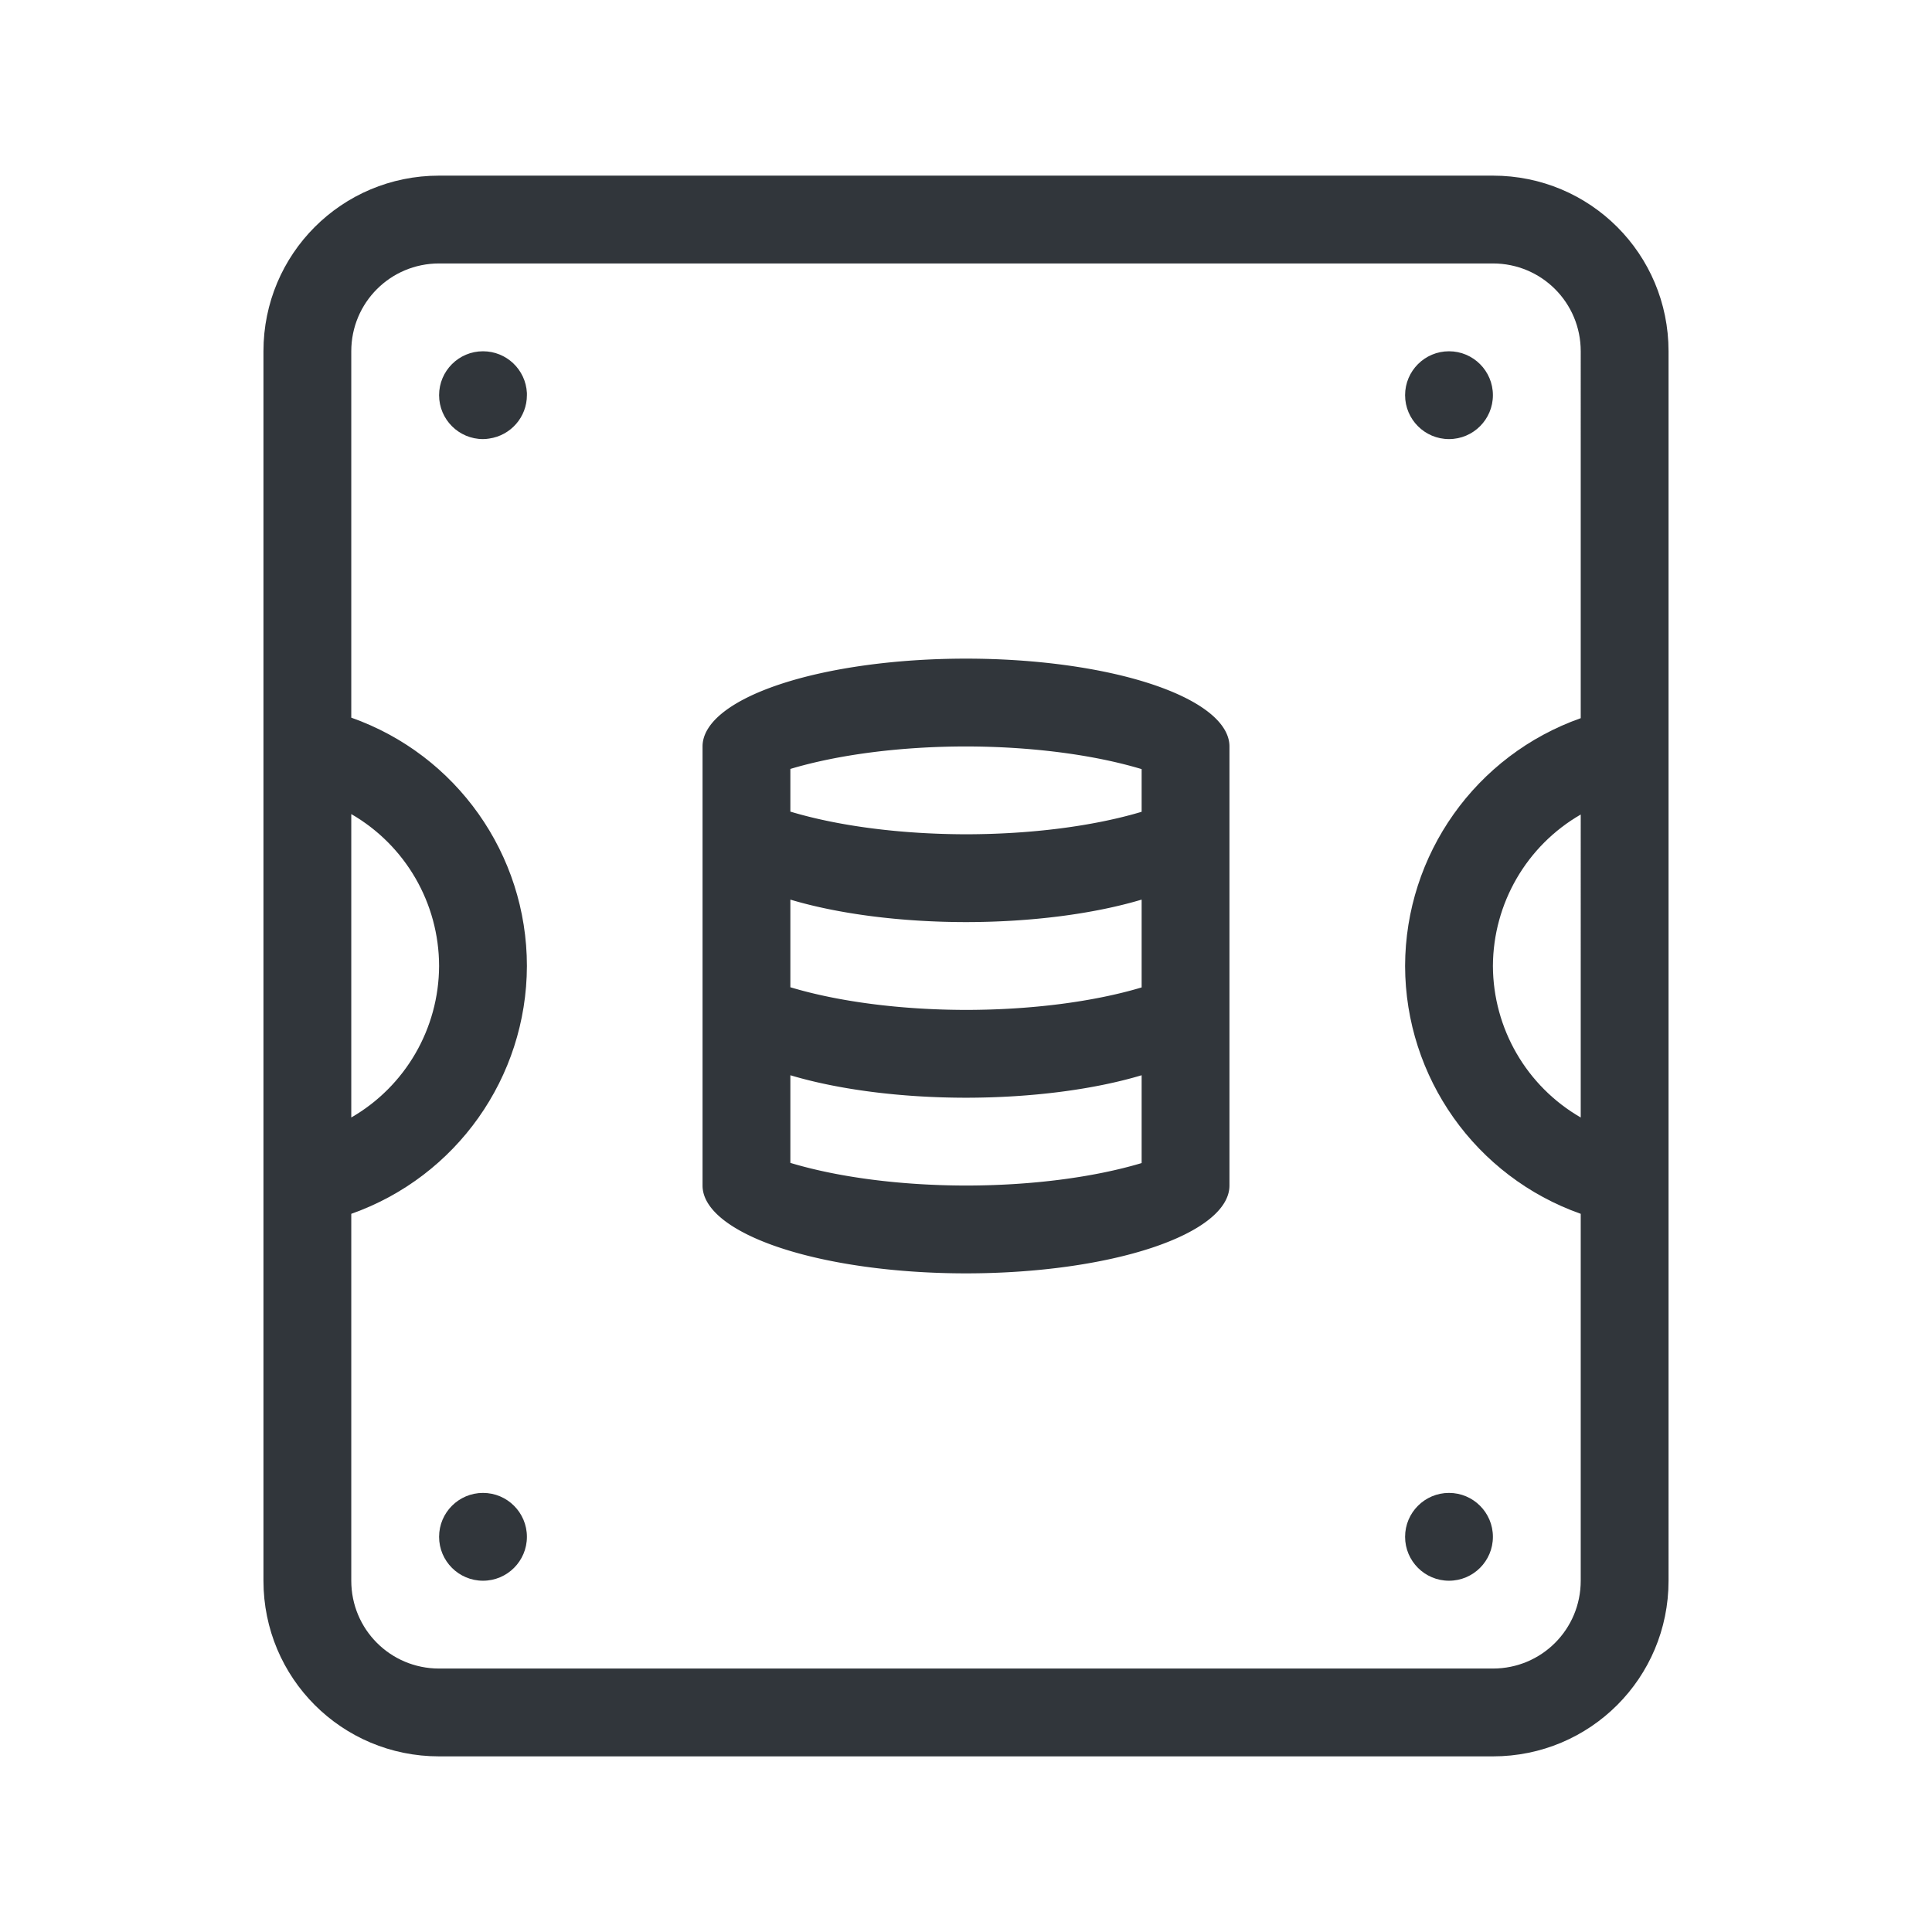 <?xml version="1.0" encoding="UTF-8" standalone="no"?>
<svg
   version="1.1"
   viewBox="0 0 22 22"
   id="svg69"
   width="22"
   height="22"
   xmlns="http://www.w3.org/2000/svg"
   xmlns:svg="http://www.w3.org/2000/svg"
   xmlns:rdf="http://www.w3.org/1999/02/22-rdf-syntax-ns#"
   xmlns:cc="http://creativecommons.org/ns#"
   xmlns:dc="http://purl.org/dc/elements/1.1/">
  <defs
     id="defs3">
    <style
       id="current-color-scheme"
       type="text/css">.ColorScheme-Text {
        color:#31363b;
      }
      .ColorScheme-Background {
        color:#eff0f1;
      }
      .ColorScheme-Highlight {
        color:#3daee9;
      }
      .ColorScheme-ViewText {
        color:#31363b;
      }
      .ColorScheme-ViewBackground {
        color:#fcfcfc;
      }
      .ColorScheme-ViewHover {
        color:#93cee9;
      }
      .ColorScheme-ViewFocus{
        color:#3daee9;
      }
      .ColorScheme-ButtonText {
        color:#31363b;
      }
      .ColorScheme-ButtonBackground {
        color:#eff0f1;
      }
      .ColorScheme-ButtonHover {
        color:#93cee9;
      }
      .ColorScheme-ButtonFocus{
        color:#3daee9;
      }</style>
  </defs>
  <g
     id="22-22-disk-quota">
    <rect
       style="fill:none;stroke-width:2;stroke-linecap:round;stroke-linejoin:round"
       id="rect1544"
       width="22"
       height="22"
       x="0"
       y="0"
       rx="0"
       ry="0" />
    <path
       class="ColorScheme-Text"
       d="m 11,7.5 a 3,1 0 0 0 -3,1 v 5 a 3,1 0 0 0 3,1 3,1 0 0 0 3,-1 v -5 a 3,1 0 0 0 -3,-1 z m 0,1 a 3,1 0 0 1 2,0.258 V 9.244 A 3,1 0 0 1 11,9.5 3,1 0 0 1 9,9.242 V 8.756 A 3,1 0 0 1 11,8.5 Z m -2,1.744 a 3,1 0 0 0 2,0.256 3,1 0 0 0 2,-0.256 v 1 a 3,1 0 0 1 -2,0.256 3,1 0 0 1 -2,-0.258 z m 0,2 a 3,1 0 0 0 2,0.256 3,1 0 0 0 2,-0.256 v 1 a 3,1 0 0 1 -2,0.256 3,1 0 0 1 -2,-0.258 z"
       fill="currentColor"
       id="path66" />
    <path
       id="rect905"
       d="M 5,2 C 3.892,2 3,2.892 3,4 v 4 1 4 1 4 c 0,1.108 0.892,2 2,2 h 12 c 1.108,0 2,-0.892 2,-2 V 14 13 9 8 4 C 19,2.892 18.108,2 17,2 Z m 0,1 h 12 c 0.554,0 1,0.446 1,1 V 8.178 C 16.803,8.601 16.003,9.731 16,11 c 0.003,1.269 0.803,2.399 2,2.822 V 18 c 0,0.554 -0.446,1 -1,1 H 5 C 4.446,19 4,18.554 4,18 V 13.822 C 5.197,13.399 5.997,12.269 6,11 6,9.729 5.199,8.596 4,8.172 V 4 C 4,3.446 4.446,3 5,3 Z M 5.5,4 C 5.224,4 5,4.224 5,4.5 5,4.776 5.224,5 5.5,5 5.524,5 5.547,4.998 5.57,4.994 5.816,4.959 6,4.749 6,4.5 6,4.492 6,4.483 6,4.475 5.986,4.208 5.767,4 5.5,4 Z m 11,0 C 16.224,4 16,4.224 16,4.5 16,4.776 16.224,5 16.5,5 16.776,5 17,4.776 17,4.5 17,4.224 16.776,4 16.5,4 Z M 4,9.27 C 4.618,9.627 4.999,10.286 5,11 4.997,11.712 4.617,12.369 4,12.725 Z m 14,0.006 V 12.725 C 17.383,12.369 17.003,11.712 17,11 17.003,10.288 17.383,9.631 18,9.275 Z M 5.5,17 C 5.224,17 5,17.224 5,17.5 5,17.776 5.224,18 5.5,18 5.776,18 6,17.776 6,17.5 6,17.224 5.776,17 5.5,17 Z m 11,0 C 16.224,17 16,17.224 16,17.5 16,17.776 16.224,18 16.5,18 16.776,18 17,17.776 17,17.5 17,17.224 16.776,17 16.5,17 Z"
       fill="currentColor"
       class="ColorScheme-Text" />
  </g>
</svg>
